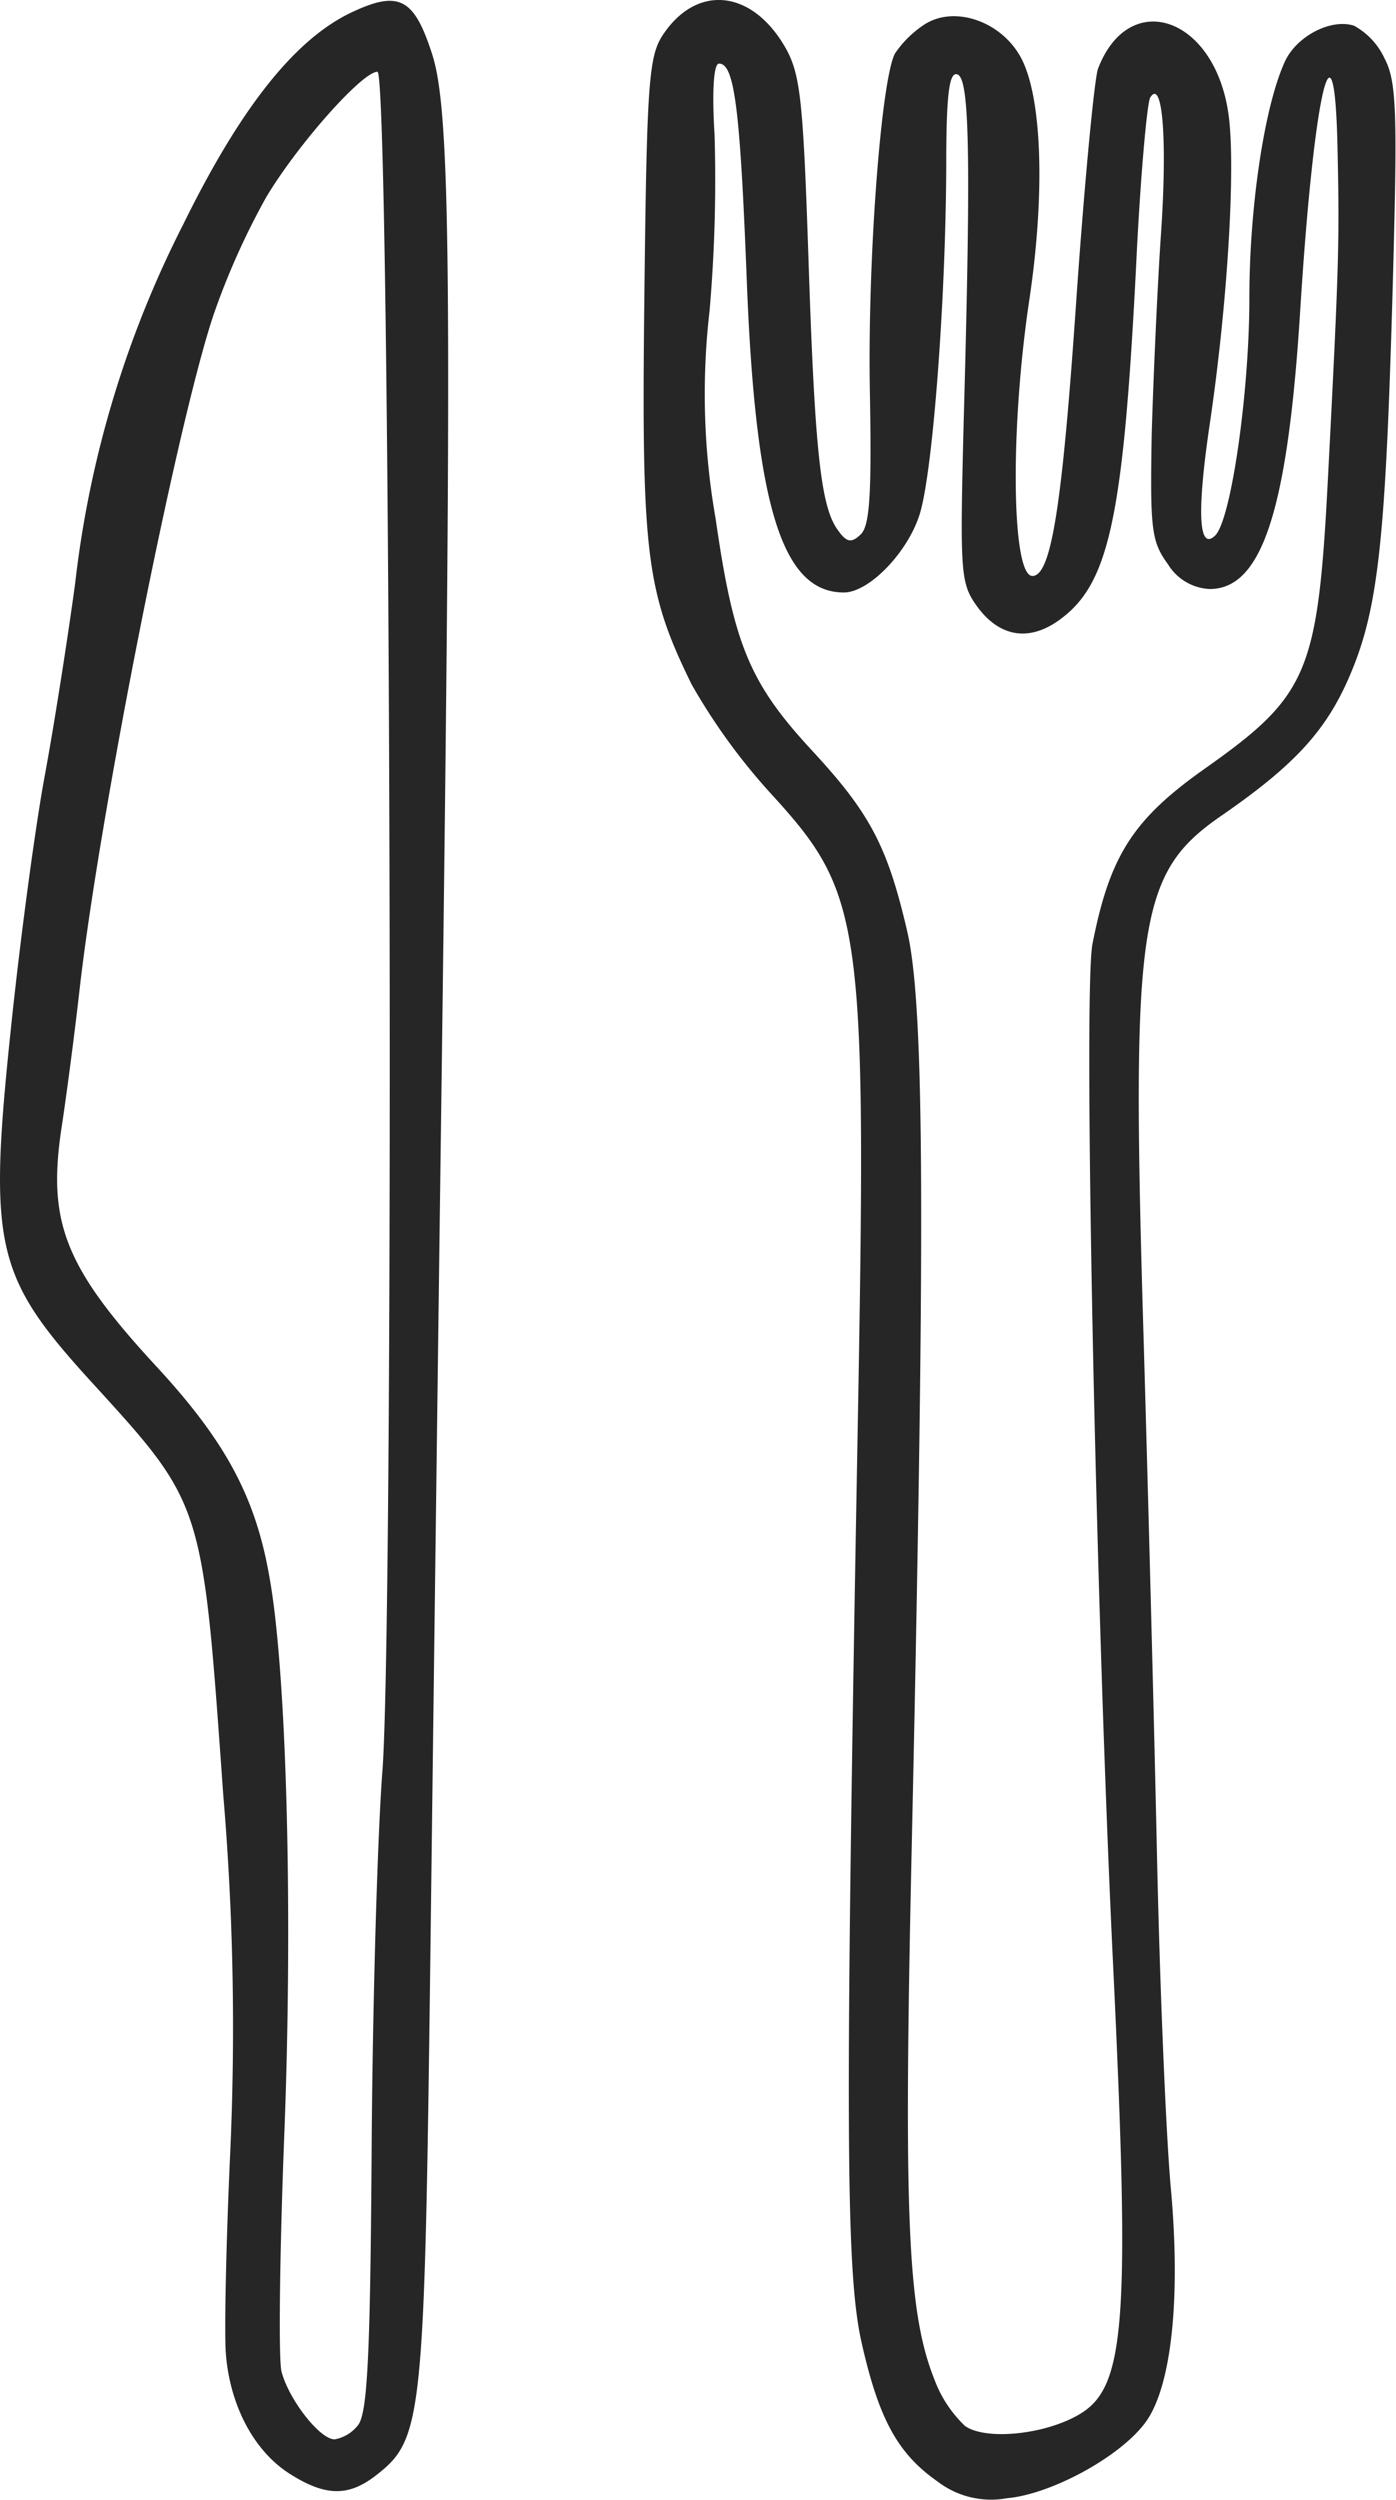 <svg xmlns="http://www.w3.org/2000/svg" viewBox="0 0 100.63 180.07"><defs><style>.cls-1{fill:#262626;}</style></defs><title>Asset 23</title><g id="Layer_2" data-name="Layer 2"><g id="OBJECTS"><path class="cls-1" d="M74.42,41.49c-1.5,0-1.62-10.58-.22-19.9,1.14-7.62.92-14.5-.57-17.37-1.39-2.67-4.82-3.87-7-2.45a7.53,7.53,0,0,0-2.12,2.09c-1,1.91-2,15.05-1.8,24.63.12,6.94,0,9.37-.66,10s-1,.62-1.65-.3c-1.24-1.68-1.67-5.69-2.13-19.82-.38-11.27-.58-13.08-1.69-15-2.42-4.15-6.39-4.52-8.82-.82-1,1.53-1.14,3.59-1.31,18.76-.22,18.62.11,21.28,3.41,28a43.93,43.93,0,0,0,5.84,8c6.53,7.17,6.79,9.16,6.12,46-.91,50-.86,60.35.29,65.45,1.25,5.54,2.62,8,5.48,10a6.35,6.35,0,0,0,5,1.2c3.21-.29,8.19-3,10-5.49s2.55-8.69,1.81-16.83c-.36-4-.8-14.78-1-24.06s-.65-26.56-1-38.41C81.56,66.4,82.1,62.87,88,58.79c5.18-3.57,7.44-6,9.11-9.69,2.19-4.89,2.74-9.52,3.26-27.64.38-13.46.32-15.57-.58-17.28a5.14,5.14,0,0,0-2.19-2.33c-1.68-.54-4.18.78-5,2.63-1.46,3.22-2.54,10.41-2.54,17,0,6.8-1.32,16-2.47,17.1s-1.36-1.45-.38-8.07c1.29-8.71,1.88-18.63,1.34-22.32-1-7-7.16-9.08-9.4-3.24-.26.68-1,8.41-1.6,17.17C76.55,36.6,75.76,41.49,74.42,41.49Zm7.49-22.6c.29-6.07.77-11.42,1-11.86.91-1.45,1.25,3.15.76,10.1-.24,3.6-.53,10-.65,14.15C82.9,38.21,83,39,84.2,40.66a3.72,3.72,0,0,0,3,1.77c3.82,0,5.67-5.82,6.56-20.62C94.75,6.42,96.22.28,96.42,10.93c.14,6.58.09,8.29-.69,23.41-.73,14.13-1.4,15.74-8.84,21C81.69,59,80,61.62,78.75,68c-.67,3.43.22,47.14,1.48,73.39,1.25,26.1.9,30.62-2.48,32.56-2.49,1.44-6.69,1.85-8.18.81a8.87,8.87,0,0,1-2.2-3.32c-1.94-4.85-2.24-11.57-1.66-37.88,1-45.53.94-61.14-.32-66.5-1.42-6.1-2.67-8.48-6.86-13-4.49-4.85-5.64-7.62-6.94-16.67a51.91,51.91,0,0,1-.44-15,110.16,110.16,0,0,0,.36-12.66c-.2-3.21-.06-5.15.32-5.15,1.11,0,1.52,3.2,2,15.61.63,16.3,2.55,22.49,7,22.49,1.83,0,4.66-2.94,5.49-5.72.93-3.11,1.86-15.42,1.89-25.09,0-5.14.22-6.71.8-6.51.87.28,1,5.56.45,25.24-.27,10.8-.22,11.44,1,13.12,1.67,2.26,3.89,2.53,6.14.76C80,41.86,81,36.93,81.91,18.89Z"/><path class="cls-1" d="M25.12,1c-4,2-7.85,6.9-11.91,15.16A75.76,75.76,0,0,0,5.42,42c-.54,4-1.53,10.3-2.2,13.91S1.48,67.48.83,73.67C-.87,89.73-.4,91.86,6.49,99.44c8.22,9,8.09,8.65,9.6,29.81a199.75,199.75,0,0,1,.5,25.92c-.29,6.36-.43,12.83-.31,14.37.29,3.71,2,7,4.59,8.65s4.26,1.68,6.29.08c3.3-2.59,3.44-4,3.86-37.16.21-16.82.58-45.92.83-64.64.74-56.6.63-68.43-.69-72.54S28.75-.77,25.12,1Zm2.44,126.65c-.35,4.65-.71,16.9-.77,27.24-.1,14.87-.3,19-1,19.83a2.76,2.76,0,0,1-1.67,1c-1.07,0-3.32-2.89-3.83-4.9-.22-.87-.13-8.63.21-17.23.62-16,.16-33.19-1.08-40-1-5.76-3.17-9.74-8-15-6.73-7.25-8-10.49-7-17.24.34-2.2.93-6.66,1.3-9.92,1.39-12.42,7-40.78,9.67-48.74a52.9,52.9,0,0,1,3.82-8.52c2.29-3.81,6.9-9,8-9C28.17,5.26,28.44,116.27,27.56,127.68Z"/></g></g></svg>